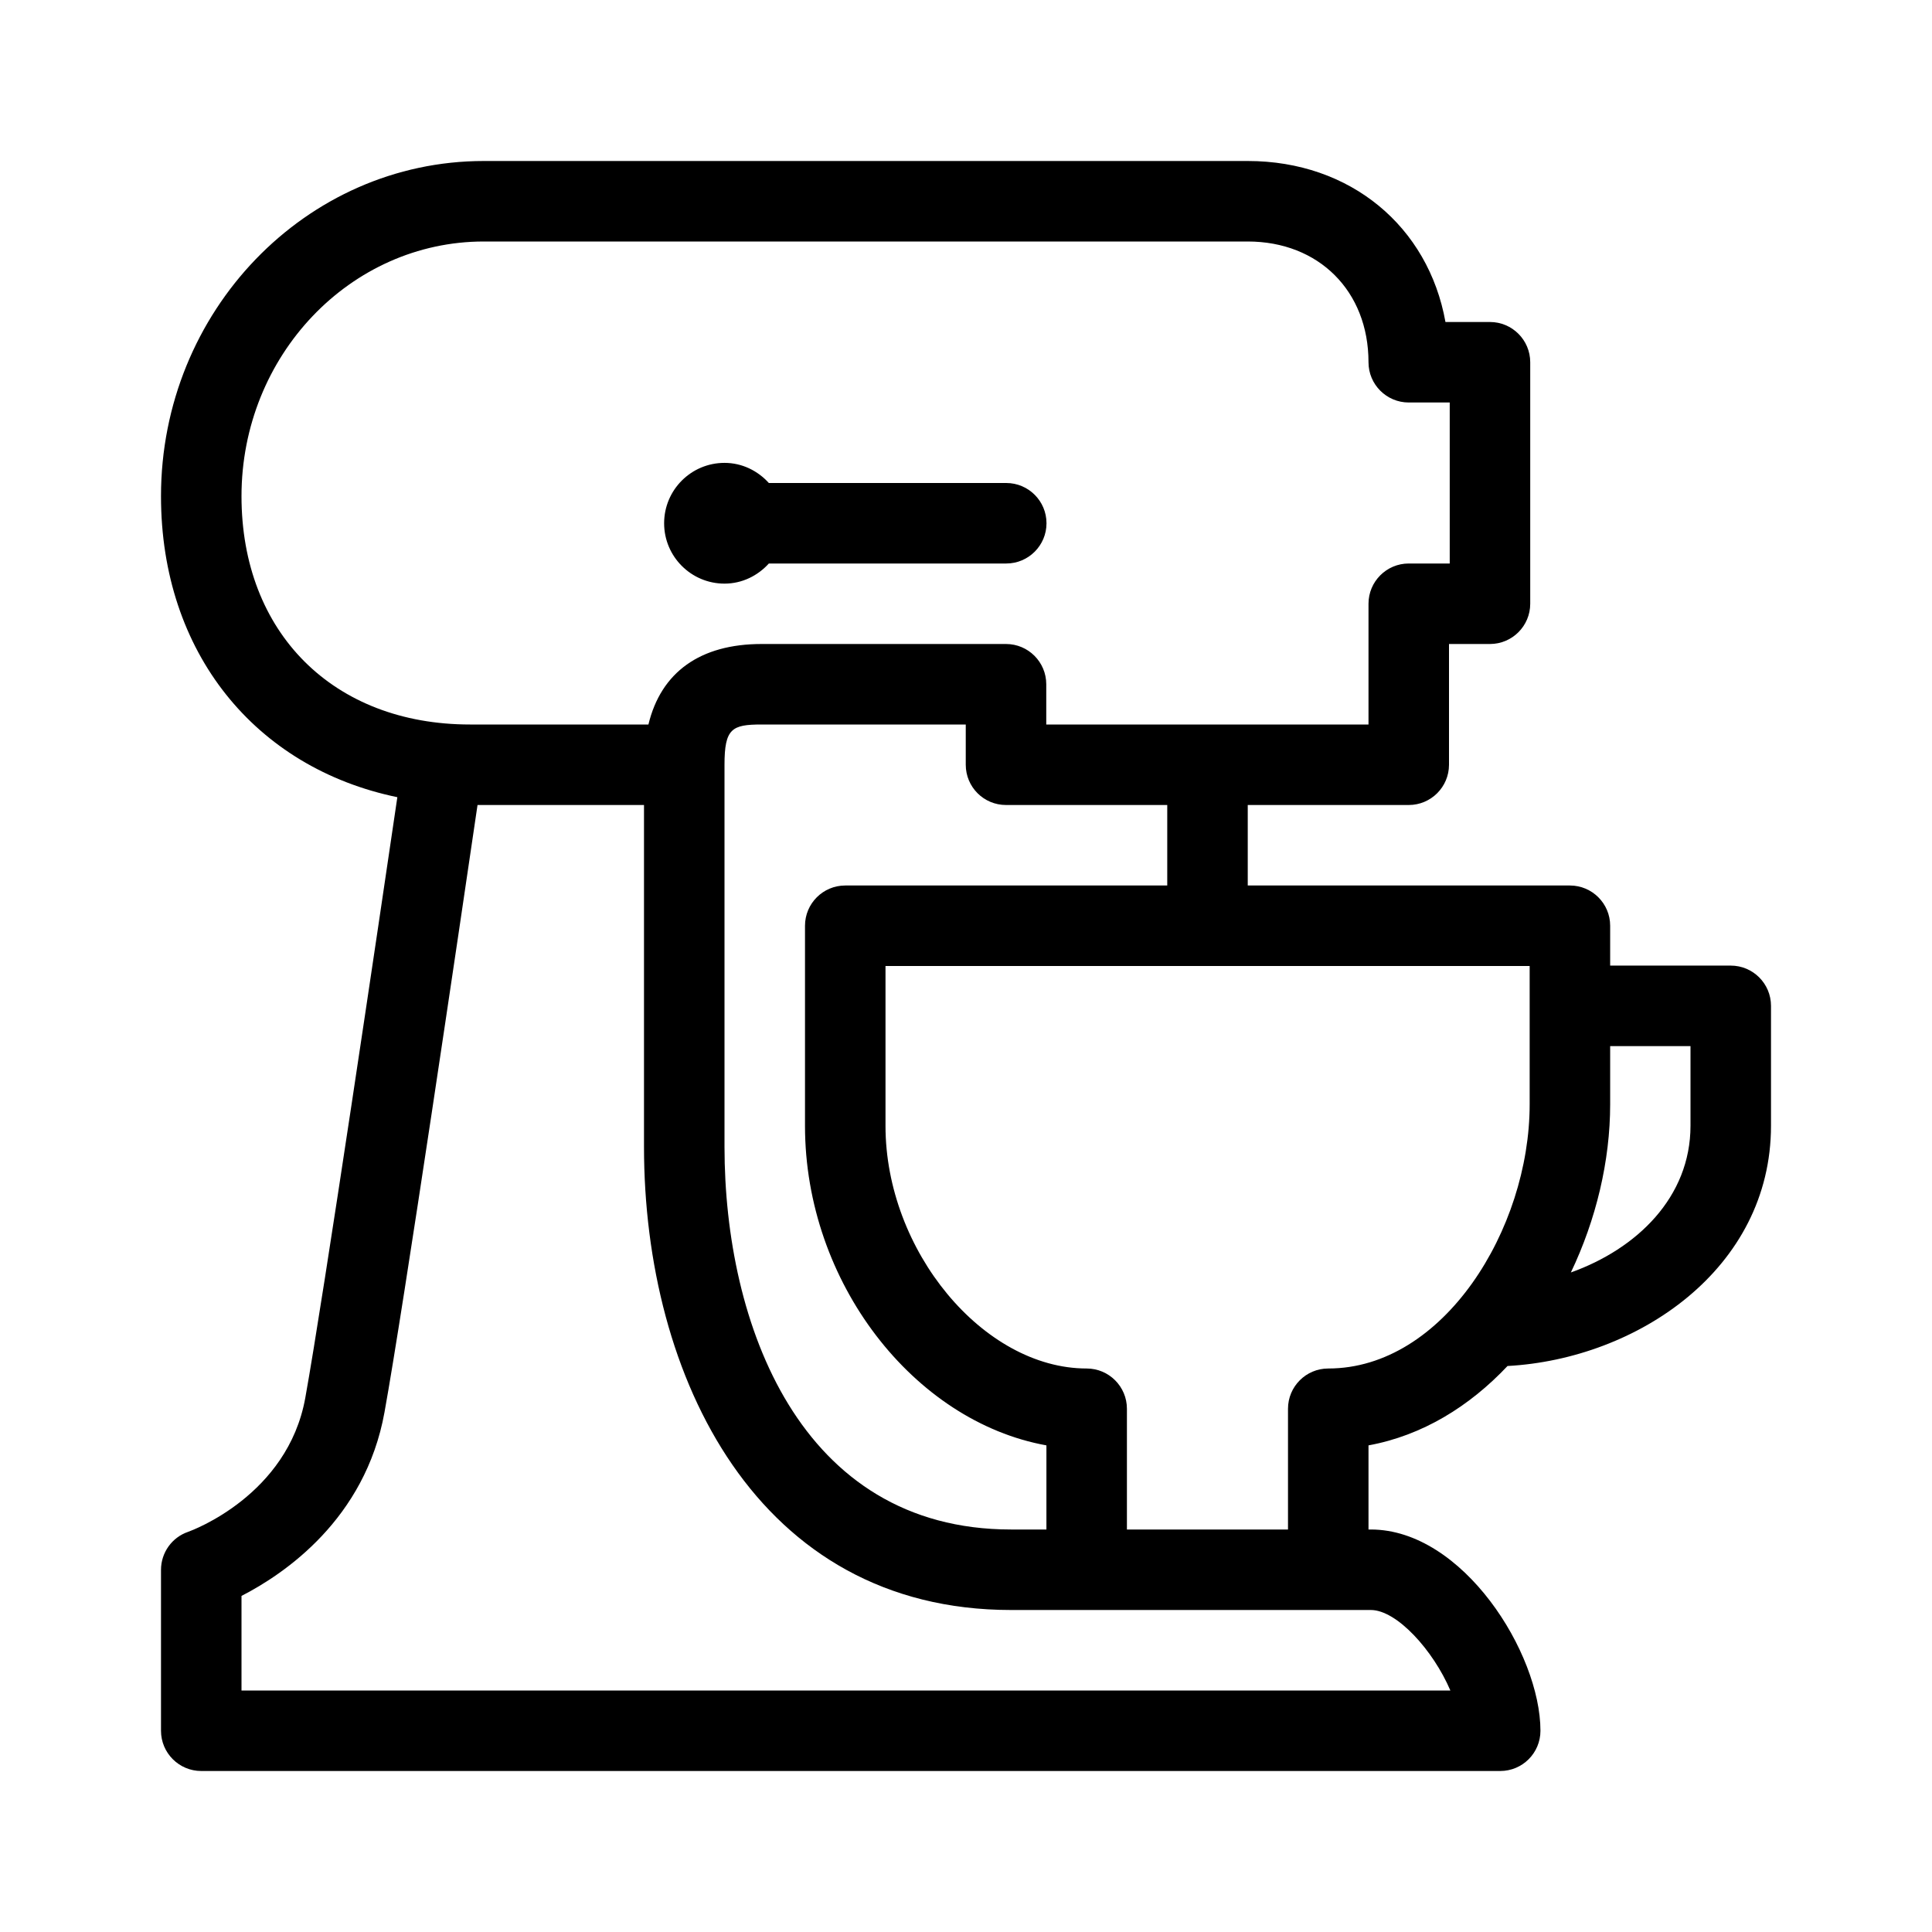 <svg  viewBox="0 0 24 24"  xmlns="http://www.w3.org/2000/svg">
<path d="M9.551 7C9.414 7.151 9.22 7.25 9 7.25C8.586 7.25 8.25 6.914 8.25 6.5C8.25 6.086 8.586 5.75 9 5.75C9.22 5.75 9.414 5.849 9.551 6H12.5C12.776 6 13 6.224 13 6.5C13 6.776 12.776 7 12.5 7H9.551Z" />
<path fill-rule="evenodd" clip-rule="evenodd" d="M20.002 11.995H21.5C21.776 11.995 22 12.219 22 12.495V13.984C22 15.764 20.338 16.881 18.727 16.969C18.254 17.471 17.668 17.833 17 17.955V19H17.029C18.172 19 19.136 20.536 19.136 21.5C19.136 21.776 18.913 22 18.636 22H2.5C2.224 22 2 21.776 2 21.5V19.502C2 19.288 2.135 19.098 2.337 19.029C2.385 19.012 3.573 18.576 3.792 17.367C4.02 16.104 4.715 11.403 4.936 9.903C3.171 9.538 2 8.106 2 6.164C2 3.868 3.799 2 6.01 2H15.5C16.776 2 17.744 2.815 17.956 4H18.509C18.785 4 19.009 4.224 19.009 4.5V7.5C19.009 7.776 18.785 8 18.509 8H18V9.5C18 9.776 17.776 10 17.5 10H15.5V11H19.502C19.778 11 20.002 11.224 20.002 11.5V11.995ZM6.01 3C4.351 3 3 4.419 3 6.164C3 7.86 4.141 9 5.839 9H8.055C8.211 8.351 8.697 8 9.461 8H12.497C12.773 8 12.997 8.224 12.997 8.5V9H17V7.5C17 7.224 17.224 7 17.5 7H18.009V5H17.5C17.224 5 17 4.776 17 4.5C17 3.617 16.383 3 15.5 3H6.01ZM12.999 19V17.955C11.352 17.658 10 15.93 10 13.986V11.5C10 11.224 10.224 11 10.5 11H14.5V10H12.497C12.22 10 11.997 9.776 11.997 9.5V9H9.461C9.093 9 9 9.049 9 9.5V14.246C9 16.439 9.932 19 12.559 19L12.999 19ZM18.017 21C17.804 20.501 17.352 20 17.029 20L12.559 20C9.41 20 8 17.11 8 14.246V10H5.932C5.717 11.463 5.013 16.237 4.776 17.545C4.536 18.872 3.534 19.551 3 19.825V21H18.017ZM16.5 17C17.932 17 19.002 15.268 19.002 13.719V12H11V13.986C11 15.535 12.214 17 13.499 17C13.775 17 13.999 17.224 13.999 17.5V19L16 19V17.5C16 17.224 16.224 17 16.5 17ZM19.514 15.807C20.331 15.515 21 14.874 21 13.984V12.995H20.002V13.719C20.002 14.422 19.827 15.152 19.514 15.807Z" />
</svg>
